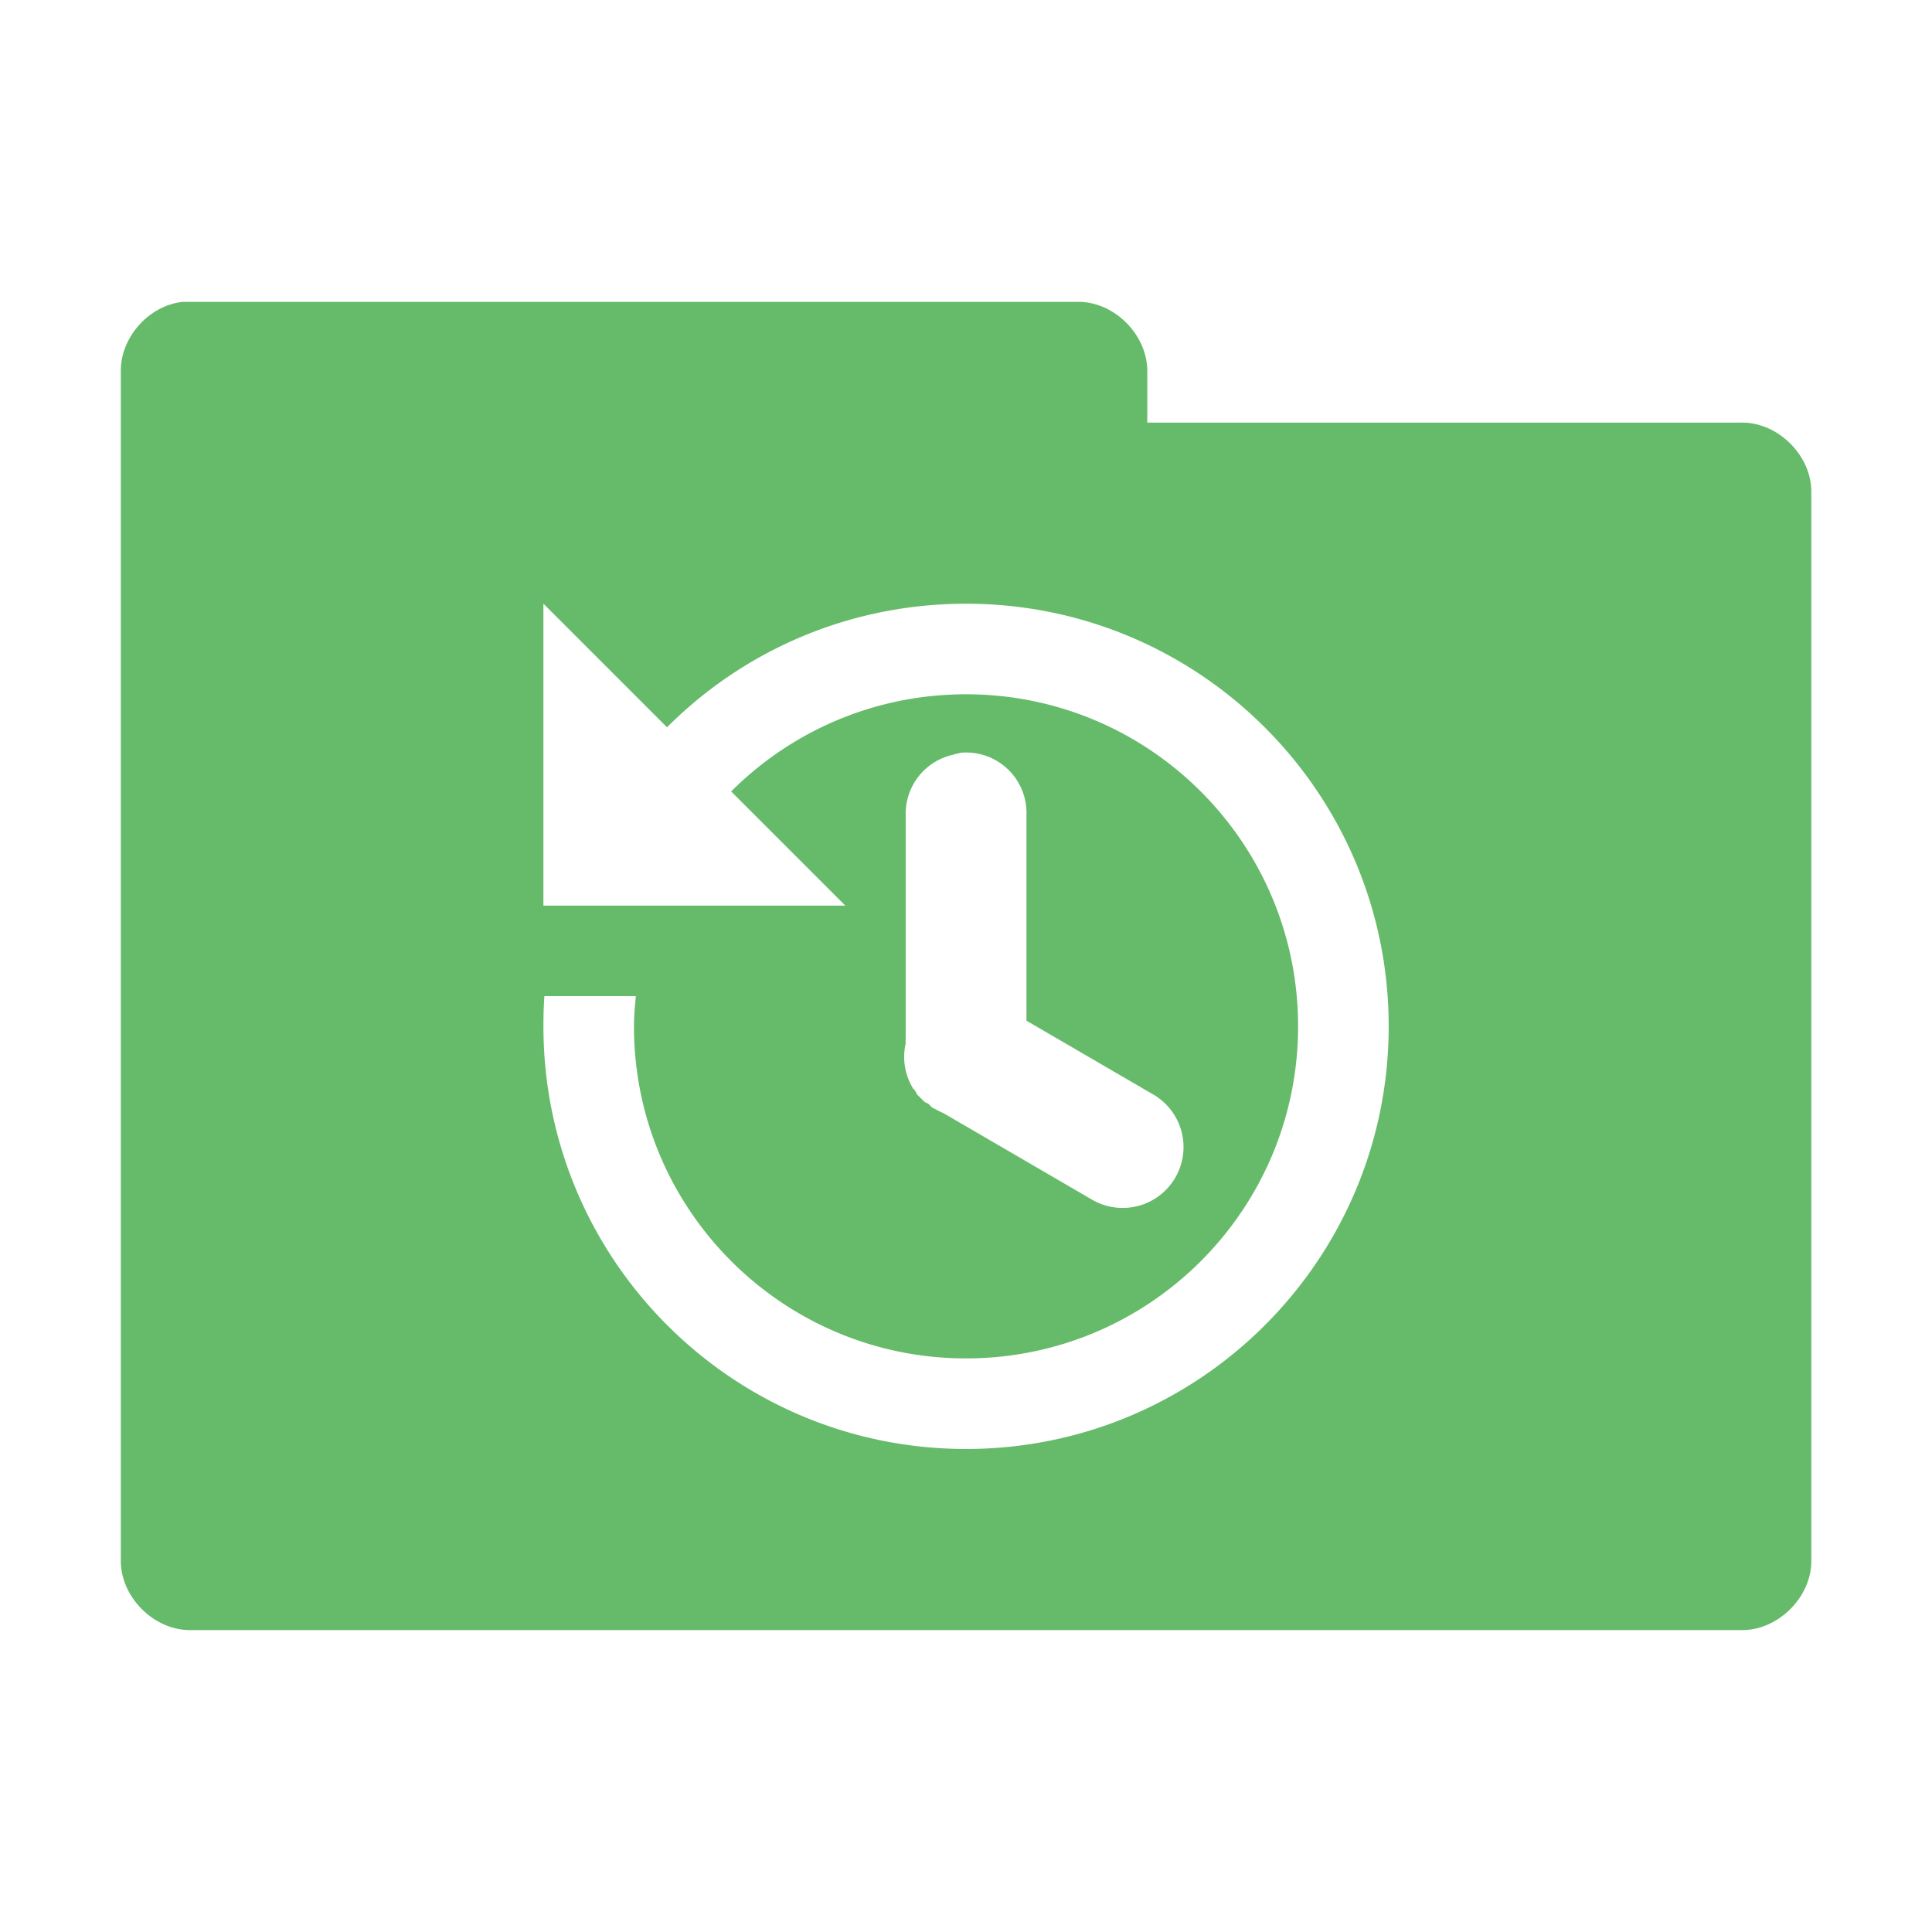 <svg xmlns="http://www.w3.org/2000/svg" viewBox="0 0 128 128">
 <g transform="translate(0,-924.362)">
  <path d="m 12.13 944.36 c -2.259 0.222 -4.162 2.356 -4.125 4.625 l 0 78.75 c -0.028 2.429 2.196 4.653 4.625 4.625 l 102.75 0 c 2.429 0.028 4.653 -2.196 4.625 -4.625 l 0 -70.75 c 0.028 -2.429 -2.196 -4.653 -4.625 -4.625 l -39.37 0 0 -3.375 c 0.028 -2.388 -2.113 -4.587 -4.5 -4.625 l -58.875 0 c -0.166 0 -0.333 0 -0.5 0 z m 23.875 20 8.187 8.188 c 5.066 -5.078 12.07 -8.188 19.812 -8.188 15.464 0 28 12.536 28 28 0 15.464 -12.536 28 -28 28 -15.464 0 -28 -12.536 -28 -28 0 -0.672 0.016 -1.34 0.063 -2 l 6.06 0 c -0.06 0.66 -0.125 1.325 -0.125 2 0 12.15 9.85 22 22 22 12.15 0 22 -9.85 22 -22 0 -12.15 -9.85 -22 -22 -22 -6.075 0 -11.577 2.458 -15.562 6.438 l 7.562 7.562 -20 0 0 -20 z m 27.625 9.875 a 4 4 0 0 1 4.375 4.125 l 0 13.625 8.375 4.875 a 4.03 4.03 0 1 1 -4 7 l -9.875 -5.75 a 4 4 0 0 1 -0.5 -0.25 4 4 0 0 1 -0.25 -0.124 4 4 0 0 1 -0.125 -0.124 4 4 0 0 1 -0.125 -0.124 4 4 0 0 1 -0.25 -0.124 4 4 0 0 1 -0.125 -0.124 4 4 0 0 1 -0.125 -0.124 4 4 0 0 1 -0.125 -0.124 4 4 0 0 1 -0.125 -0.124 4 4 0 0 1 -0.125 -0.25 4 4 0 0 1 -0.125 -0.124 4 4 0 0 1 -0.5 -3 4 4 0 0 1 0 -0.375 l 0 -14.75 a 4 4 0 0 1 3.125 -4 4 4 0 0 1 0.5 -0.124 z" style="visibility:visible;fill:#66bb6a;fill-opacity:1;stroke:none;display:inline;color:#000;fill-rule:nonzero"/>
 </g>
</svg>
